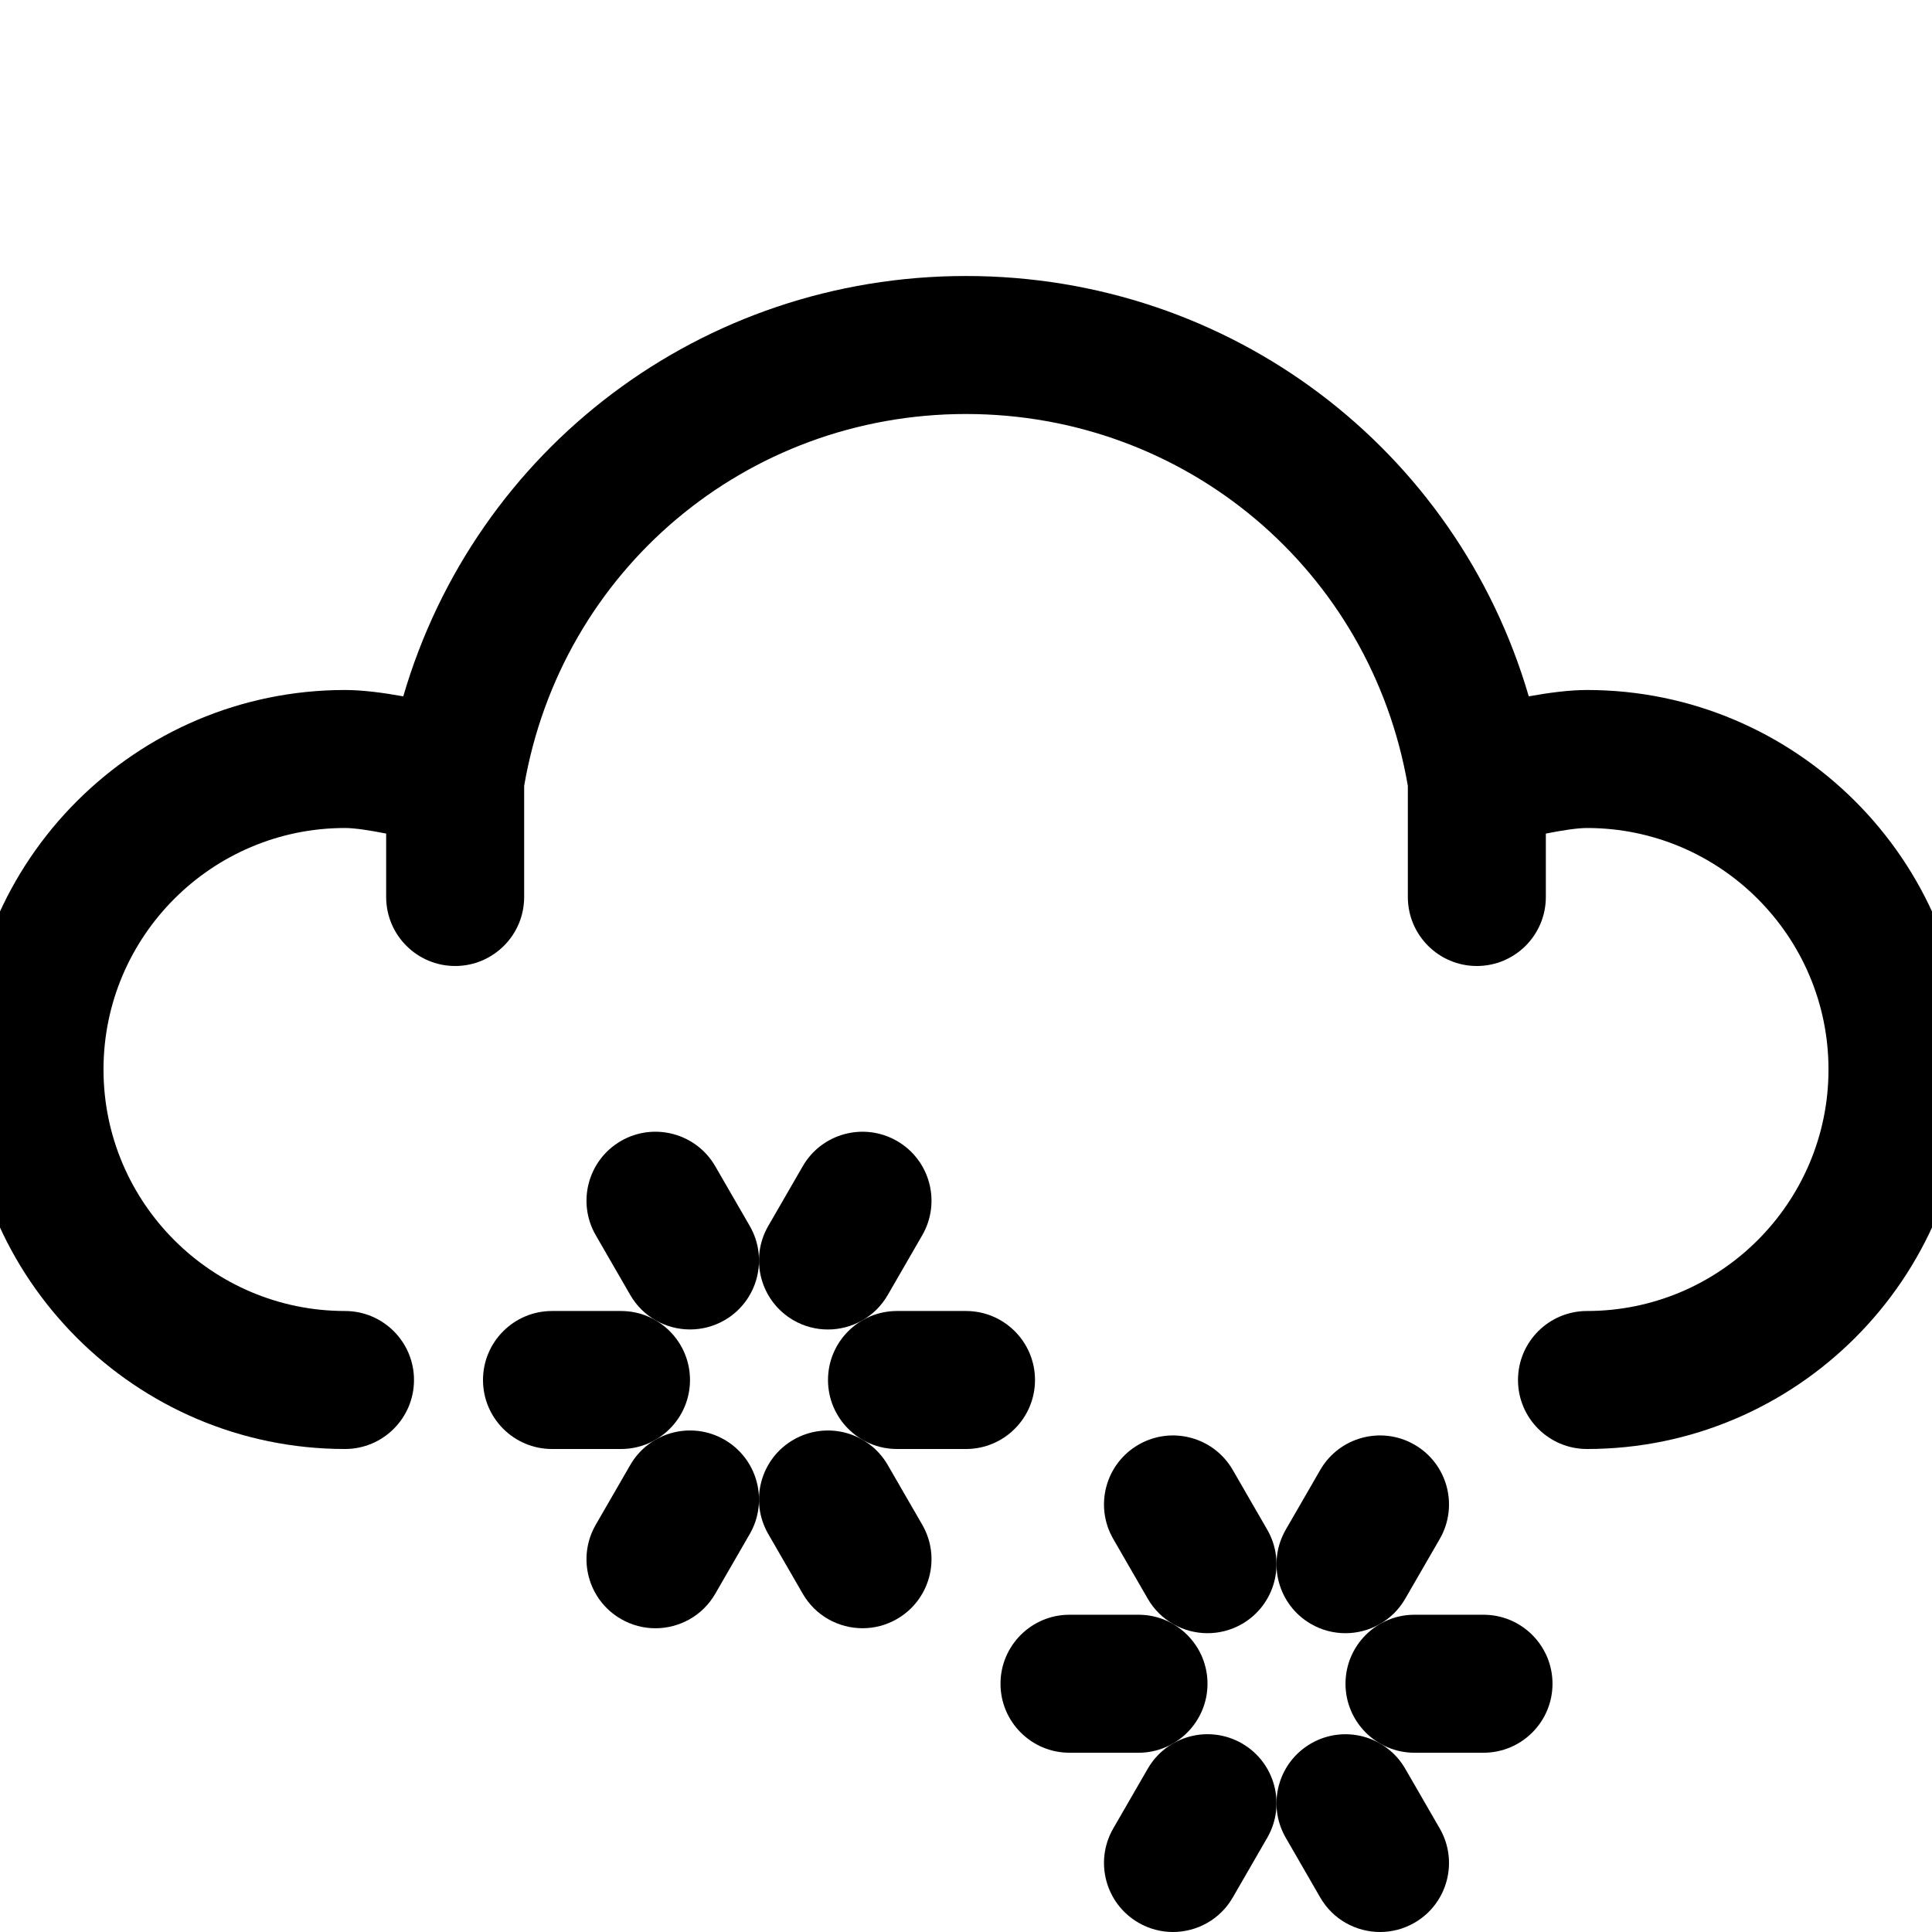 <svg xmlns="http://www.w3.org/2000/svg" viewBox="20 20 56 56">
<g>
  <path d="M66,40c-0.507,0-1.112,0.079-1.688,0.184C62.218,33.012,55.663,28,48,28s-14.218,5.012-16.311,12.184
    C31.112,40.079,30.507,40,30,40c-6.065,0-11,4.935-11,11s4.935,11,11,11c1.104,0,2-0.896,2-2s-0.896-2-2-2c-3.86,0-7-3.141-7-7
    s3.14-7,7-7c0.277,0,0.723,0.068,1.193,0.162V46c0,1.104,0.896,2,2,2s2-0.896,2-2v-3.221C36.268,36.527,41.631,32,48,32
    s11.732,4.527,12.807,10.779V46c0,1.104,0.896,2,2,2s2-0.896,2-2v-1.838C65.277,44.068,65.723,44,66,44c3.859,0,7,3.141,7,7
    s-3.141,7-7,7c-1.104,0-2,0.896-2,2s0.896,2,2,2c6.065,0,11-4.935,11-11S72.065,40,66,40z"/>
  <path d="M45.732,62.464c-0.551-0.956-1.775-1.284-2.732-0.733c-0.957,0.553-1.284,1.775-0.732,2.732l1,1.732
    c0.37,0.642,1.042,1,1.734,1c0.339,0,0.683-0.086,0.998-0.268c0.957-0.553,1.284-1.775,0.732-2.732L45.732,62.464z"/>
  <path d="M40.732,53.804C40.18,52.848,38.956,52.52,38,53.071c-0.957,0.553-1.284,1.775-0.732,2.732l1,1.732
    c0.37,0.642,1.042,1,1.734,1c0.339,0,0.683-0.086,0.998-0.267c0.957-0.553,1.284-1.775,0.732-2.733L40.732,53.804z"/>
  <path d="M43,58.269c0.315,0.182,0.659,0.267,0.998,0.267c0.691,0,1.364-0.358,1.734-1l1-1.732c0.552-0.957,0.225-2.18-0.732-2.732
    c-0.957-0.552-2.181-0.224-2.732,0.732l-1,1.732C41.716,56.493,42.043,57.716,43,58.269z"/>
  <path d="M41,61.731c-0.957-0.552-2.18-0.224-2.732,0.733l-1,1.732c-0.552,0.957-0.225,2.18,0.732,2.732
    c0.315,0.182,0.659,0.268,0.998,0.268c0.691,0,1.364-0.358,1.734-1l1-1.732C42.284,63.507,41.957,62.284,41,61.731z"/>
  <path d="M40,60c0-1.104-0.896-2-2-2h-2c-1.104,0-2,0.896-2,2s0.896,2,2,2h2C39.104,62,40,61.104,40,60z"/>
  <path d="M50,60c0-1.104-0.896-2-2-2h-2c-1.104,0-2,0.896-2,2s0.896,2,2,2h2C49.104,62,50,61.104,50,60z"/>
  <path d="M60.732,71.268c-0.551-0.956-1.776-1.284-2.732-0.732c-0.957,0.553-1.284,1.775-0.732,2.732l1,1.732
    c0.37,0.642,1.042,1,1.734,1c0.339,0,0.683-0.086,0.998-0.268c0.957-0.553,1.284-1.775,0.732-2.732L60.732,71.268z"/>
  <path d="M55.732,62.607c-0.552-0.956-1.775-1.284-2.732-0.732c-0.957,0.553-1.284,1.775-0.732,2.732l1,1.732
    c0.37,0.642,1.042,1,1.734,1c0.339,0,0.683-0.086,0.998-0.267c0.957-0.553,1.284-1.775,0.732-2.733L55.732,62.607z"/>
  <path d="M58,67.072c0.315,0.182,0.659,0.267,0.998,0.267c0.691,0,1.364-0.358,1.734-1l1-1.732c0.552-0.957,0.225-2.18-0.732-2.732
    c-0.957-0.552-2.18-0.224-2.732,0.732l-1,1.732C56.716,65.297,57.043,66.52,58,67.072z"/>
  <path d="M56,70.535c-0.957-0.552-2.18-0.224-2.732,0.732l-1,1.732c-0.552,0.957-0.225,2.18,0.732,2.732
    C53.315,75.914,53.659,76,53.998,76c0.691,0,1.364-0.358,1.734-1l1-1.732C57.284,72.311,56.957,71.088,56,70.535z"/>
  <path d="M55,68.804c0-1.104-0.896-2-2-2h-2c-1.104,0-2,0.896-2,2s0.896,2,2,2h2C54.104,70.804,55,69.908,55,68.804z"/>
  <path d="M63,66.804h-2c-1.104,0-2,0.896-2,2s0.896,2,2,2h2c1.104,0,2-0.896,2-2S64.104,66.804,63,66.804z"/>
</g>
</svg>